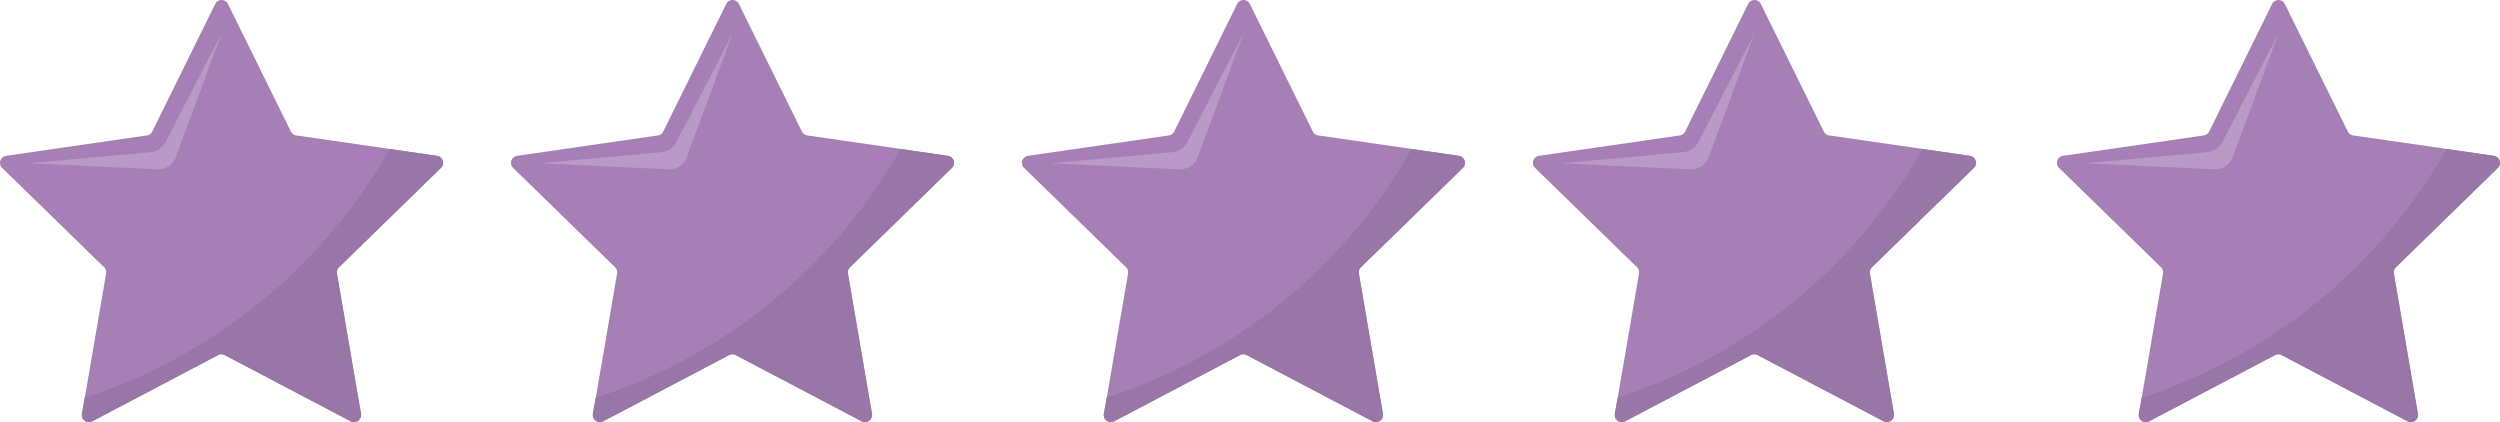 <svg xmlns="http://www.w3.org/2000/svg" width="85.879" height="14.5" viewBox="0 0 85.879 14.5">
  <g id="Groupe_603" data-name="Groupe 603" transform="translate(-89 -886)">
    <g id="Groupe_56" data-name="Groupe 56" transform="translate(89 886)">
      <path id="Tracé_67" data-name="Tracé 67" d="M238.83,246.768l2.163,4.382a.244.244,0,0,0,.184.134l4.836.7a.244.244,0,0,1,.135.417l-3.5,3.411a.244.244,0,0,0-.07.216l.826,4.816a.244.244,0,0,1-.354.258l-4.325-2.274a.244.244,0,0,0-.227,0l-4.325,2.274a.244.244,0,0,1-.354-.258l.826-4.816a.244.244,0,0,0-.07-.216l-3.5-3.411a.244.244,0,0,1,.135-.417l4.836-.7a.244.244,0,0,0,.184-.134l2.163-4.382A.244.244,0,0,1,238.83,246.768Z" transform="translate(-231 -246.632)" fill="#a77fb7"/>
      <g id="Groupe_40" data-name="Groupe 40" transform="translate(0.985 1.148)">
        <path id="Tracé_68" data-name="Tracé 68" d="M280.318,296.423l-1.927,3.733a.645.645,0,0,1-.515.346l-4.184.382,4.421.207a.645.645,0,0,0,.635-.421Z" transform="translate(-273.692 -296.423)" fill="#b999c5"/>
      </g>
      <path id="Tracé_69" data-name="Tracé 69" d="M353.1,477.134l-.1.554a.244.244,0,0,0,.354.258l4.325-2.274a.244.244,0,0,1,.227,0l4.325,2.274a.244.244,0,0,0,.354-.258l-.826-4.816a.245.245,0,0,1,.07-.216l3.5-3.411a.244.244,0,0,0-.135-.417l-1.62-.235A18.676,18.676,0,0,1,353.1,477.134Z" transform="translate(-350.189 -463.474)" fill="#9876a8"/>
    </g>
    <g id="Groupe_55" data-name="Groupe 55" transform="translate(106.553 886)">
      <path id="Tracé_67-2" data-name="Tracé 67" d="M238.83,246.768l2.163,4.382a.244.244,0,0,0,.184.134l4.836.7a.244.244,0,0,1,.135.417l-3.5,3.411a.244.244,0,0,0-.07.216l.826,4.816a.244.244,0,0,1-.354.258l-4.325-2.274a.244.244,0,0,0-.227,0l-4.325,2.274a.244.244,0,0,1-.354-.258l.826-4.816a.244.244,0,0,0-.07-.216l-3.5-3.411a.244.244,0,0,1,.135-.417l4.836-.7a.244.244,0,0,0,.184-.134l2.163-4.382A.244.244,0,0,1,238.83,246.768Z" transform="translate(-231 -246.632)" fill="#a77fb7"/>
      <g id="Groupe_40-2" data-name="Groupe 40" transform="translate(0.985 1.148)">
        <path id="Tracé_68-2" data-name="Tracé 68" d="M280.318,296.423l-1.927,3.733a.645.645,0,0,1-.515.346l-4.184.382,4.421.207a.645.645,0,0,0,.635-.421Z" transform="translate(-273.692 -296.423)" fill="#b999c5"/>
      </g>
      <path id="Tracé_69-2" data-name="Tracé 69" d="M353.1,477.134l-.1.554a.244.244,0,0,0,.354.258l4.325-2.274a.244.244,0,0,1,.227,0l4.325,2.274a.244.244,0,0,0,.354-.258l-.826-4.816a.245.245,0,0,1,.07-.216l3.5-3.411a.244.244,0,0,0-.135-.417l-1.62-.235A18.676,18.676,0,0,1,353.1,477.134Z" transform="translate(-350.189 -463.474)" fill="#9876a8"/>
    </g>
    <g id="Groupe_54" data-name="Groupe 54" transform="translate(124.105 886)">
      <path id="Tracé_67-3" data-name="Tracé 67" d="M238.83,246.768l2.163,4.382a.244.244,0,0,0,.184.134l4.836.7a.244.244,0,0,1,.135.417l-3.5,3.411a.244.244,0,0,0-.07.216l.826,4.816a.244.244,0,0,1-.354.258l-4.325-2.274a.244.244,0,0,0-.227,0l-4.325,2.274a.244.244,0,0,1-.354-.258l.826-4.816a.244.244,0,0,0-.07-.216l-3.5-3.411a.244.244,0,0,1,.135-.417l4.836-.7a.244.244,0,0,0,.184-.134l2.163-4.382A.244.244,0,0,1,238.83,246.768Z" transform="translate(-231 -246.632)" fill="#a77fb7"/>
      <g id="Groupe_40-3" data-name="Groupe 40" transform="translate(0.985 1.148)">
        <path id="Tracé_68-3" data-name="Tracé 68" d="M280.318,296.423l-1.927,3.733a.645.645,0,0,1-.515.346l-4.184.382,4.421.207a.645.645,0,0,0,.635-.421Z" transform="translate(-273.692 -296.423)" fill="#b999c5"/>
      </g>
      <path id="Tracé_69-3" data-name="Tracé 69" d="M353.1,477.134l-.1.554a.244.244,0,0,0,.354.258l4.325-2.274a.244.244,0,0,1,.227,0l4.325,2.274a.244.244,0,0,0,.354-.258l-.826-4.816a.245.245,0,0,1,.07-.216l3.5-3.411a.244.244,0,0,0-.135-.417l-1.62-.235A18.676,18.676,0,0,1,353.1,477.134Z" transform="translate(-350.189 -463.474)" fill="#9876a8"/>
    </g>
    <g id="Groupe_53" data-name="Groupe 53" transform="translate(141.658 886)">
      <path id="Tracé_67-4" data-name="Tracé 67" d="M238.83,246.768l2.163,4.382a.244.244,0,0,0,.184.134l4.836.7a.244.244,0,0,1,.135.417l-3.5,3.411a.244.244,0,0,0-.07.216l.826,4.816a.244.244,0,0,1-.354.258l-4.325-2.274a.244.244,0,0,0-.227,0l-4.325,2.274a.244.244,0,0,1-.354-.258l.826-4.816a.244.244,0,0,0-.07-.216l-3.5-3.411a.244.244,0,0,1,.135-.417l4.836-.7a.244.244,0,0,0,.184-.134l2.163-4.382A.244.244,0,0,1,238.83,246.768Z" transform="translate(-231 -246.632)" fill="#a77fb7"/>
      <g id="Groupe_40-4" data-name="Groupe 40" transform="translate(0.985 1.148)">
        <path id="Tracé_68-4" data-name="Tracé 68" d="M280.318,296.423l-1.927,3.733a.645.645,0,0,1-.515.346l-4.184.382,4.421.207a.645.645,0,0,0,.635-.421Z" transform="translate(-273.692 -296.423)" fill="#b999c5"/>
      </g>
      <path id="Tracé_69-4" data-name="Tracé 69" d="M353.1,477.134l-.1.554a.244.244,0,0,0,.354.258l4.325-2.274a.244.244,0,0,1,.227,0l4.325,2.274a.244.244,0,0,0,.354-.258l-.826-4.816a.245.245,0,0,1,.07-.216l3.5-3.411a.244.244,0,0,0-.135-.417l-1.62-.235A18.676,18.676,0,0,1,353.1,477.134Z" transform="translate(-350.189 -463.474)" fill="#9876a8"/>
    </g>
    <g id="Groupe_52" data-name="Groupe 52" transform="translate(159.658 886)">
      <path id="Tracé_67-5" data-name="Tracé 67" d="M238.83,246.768l2.163,4.382a.244.244,0,0,0,.184.134l4.836.7a.244.244,0,0,1,.135.417l-3.5,3.411a.244.244,0,0,0-.07.216l.826,4.816a.244.244,0,0,1-.354.258l-4.325-2.274a.244.244,0,0,0-.227,0l-4.325,2.274a.244.244,0,0,1-.354-.258l.826-4.816a.244.244,0,0,0-.07-.216l-3.5-3.411a.244.244,0,0,1,.135-.417l4.836-.7a.244.244,0,0,0,.184-.134l2.163-4.382A.244.244,0,0,1,238.83,246.768Z" transform="translate(-231 -246.632)" fill="#a77fb7"/>
      <g id="Groupe_40-5" data-name="Groupe 40" transform="translate(0.985 1.148)">
        <path id="Tracé_68-5" data-name="Tracé 68" d="M280.318,296.423l-1.927,3.733a.645.645,0,0,1-.515.346l-4.184.382,4.421.207a.645.645,0,0,0,.635-.421Z" transform="translate(-273.692 -296.423)" fill="#b999c5"/>
      </g>
      <path id="Tracé_69-5" data-name="Tracé 69" d="M353.1,477.134l-.1.554a.244.244,0,0,0,.354.258l4.325-2.274a.244.244,0,0,1,.227,0l4.325,2.274a.244.244,0,0,0,.354-.258l-.826-4.816a.245.245,0,0,1,.07-.216l3.5-3.411a.244.244,0,0,0-.135-.417l-1.62-.235A18.676,18.676,0,0,1,353.1,477.134Z" transform="translate(-350.189 -463.474)" fill="#9876a8"/>
    </g>
  </g>
</svg>
